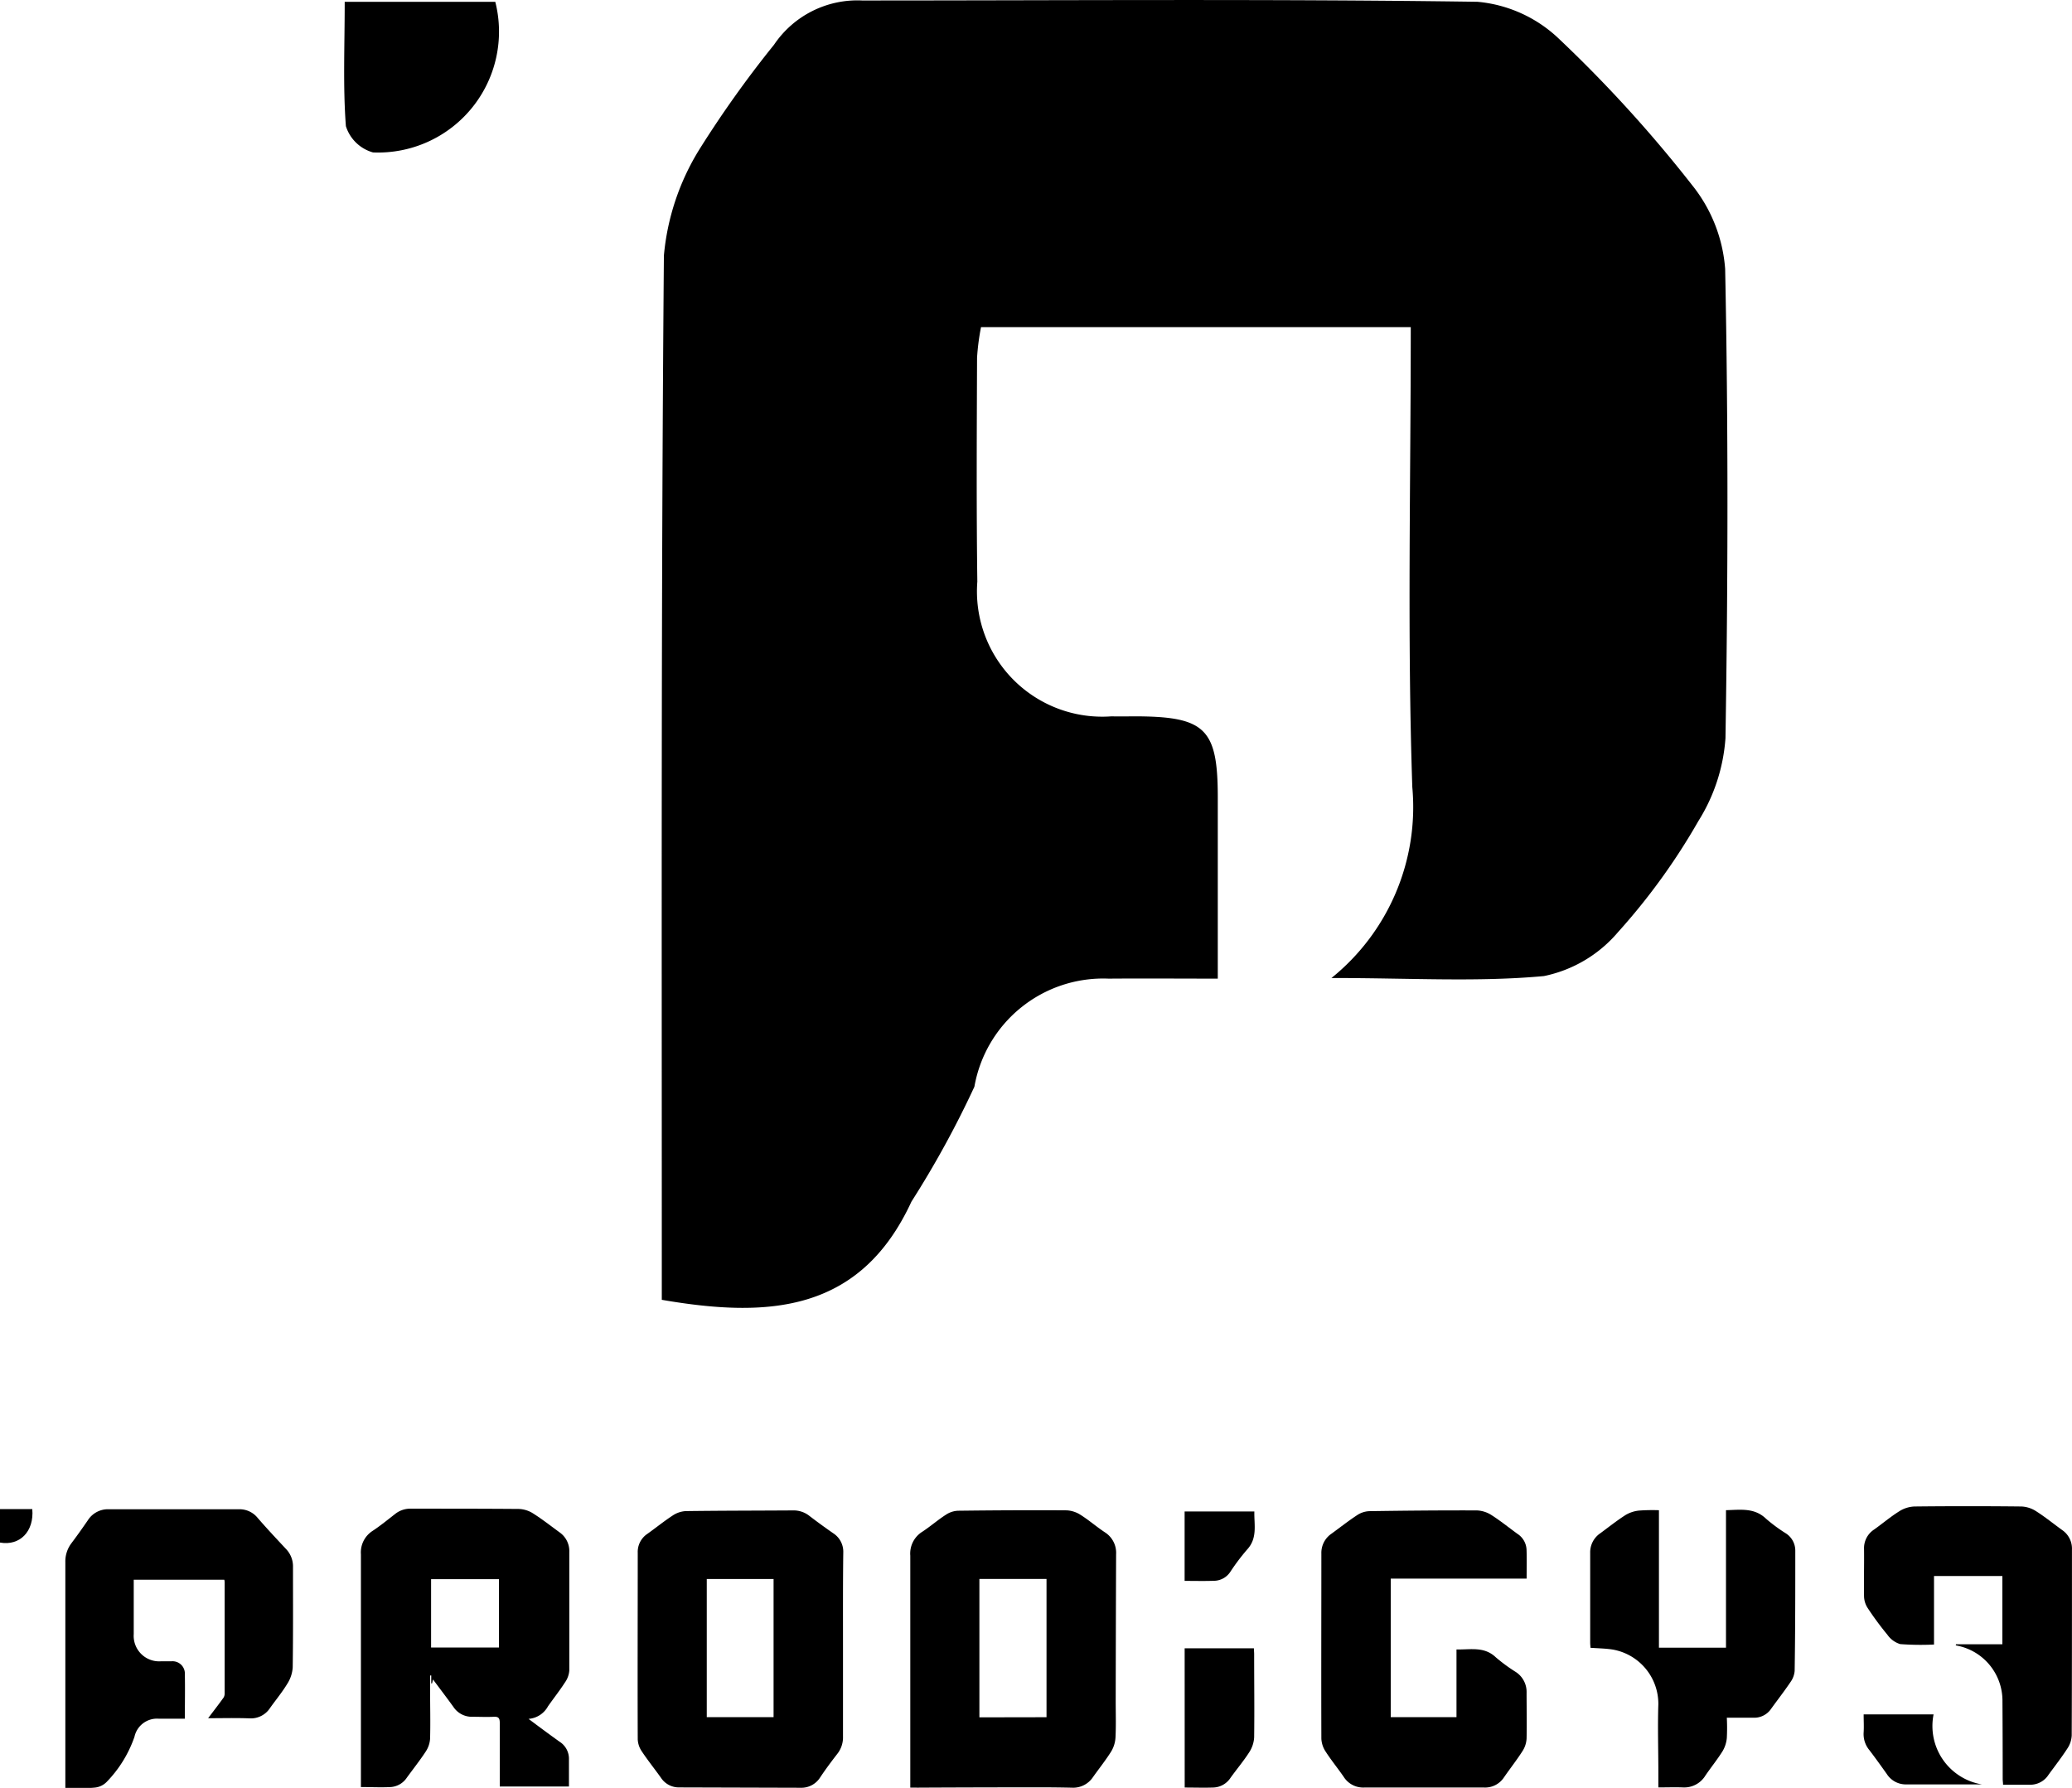 <svg id="Group_129" data-name="Group 129" xmlns="http://www.w3.org/2000/svg" width="52.289" height="45.112" viewBox="0 0 52.289 45.112">
  <g id="Group_127" data-name="Group 127" transform="translate(8.686 0)">
    <path id="Path_118" data-name="Path 118" d="M424.682,176.1a5.541,5.541,0,0,0,2.04-4.816c-.129-3.832-.039-7.671-.039-11.606H415.838a5.836,5.836,0,0,0-.1.771c-.007,1.883-.018,3.767.007,5.649a3.162,3.162,0,0,0,3.384,3.4c.217.005.434,0,.652,0,1.713.01,2.029.323,2.032,2.018,0,1.479,0,2.958,0,4.6-.972,0-1.862-.007-2.753,0a3.3,3.3,0,0,0-3.389,2.727,24.614,24.614,0,0,1-1.589,2.9c-1.293,2.8-3.611,2.941-6.3,2.477,0-.369,0-.757,0-1.146,0-8.4-.018-16.8.053-25.2a6.124,6.124,0,0,1,.893-2.677,27.41,27.41,0,0,1,1.887-2.646,2.537,2.537,0,0,1,2.22-1.116c5.177,0,10.354-.041,15.53.033a3.419,3.419,0,0,1,2.061.937,33.511,33.511,0,0,1,3.357,3.689,3.828,3.828,0,0,1,.834,2.114c.08,3.946.072,7.895.008,11.841a4.525,4.525,0,0,1-.682,2.088,16.144,16.144,0,0,1-2.03,2.806,3.329,3.329,0,0,1-1.868,1.108C428.377,176.206,426.675,176.1,424.682,176.1Z" transform="translate(-399.767 -151.423)"/>
    <path id="Path_119" data-name="Path 119" d="M348.569,151.76h3.8a3.051,3.051,0,0,1-3.086,3.8,1,1,0,0,1-.684-.663C348.523,153.9,348.569,152.892,348.569,151.76Z" transform="translate(-348.556 -151.714)"/>
  </g>
  <g id="Group_128" data-name="Group 128" transform="translate(0 38.005)">
    <path id="Path_120" data-name="Path 120" d="M454.011,439.765v-.175q0-2.839,0-5.679a.648.648,0,0,1,.3-.6c.206-.134.393-.3.6-.432a.6.6,0,0,1,.3-.1c.917-.011,1.833-.016,2.75-.01a.715.715,0,0,1,.353.118c.212.134.4.3.612.439a.613.613,0,0,1,.279.552q-.007,1.848-.01,3.7c0,.306.01.612-.005.917a.771.771,0,0,1-.108.357c-.141.225-.308.433-.462.65a.6.6,0,0,1-.53.265q-.436-.01-.872-.009-1.508,0-3.016.008Zm3.438-1.776V434.5h-1.694v3.492Z" transform="translate(-431.039 -432.665)"/>
    <path id="Path_121" data-name="Path 121" d="M408.417,436.142c0,.769,0,1.539,0,2.308a.672.672,0,0,1-.143.438c-.151.194-.3.394-.437.6a.559.559,0,0,1-.488.256l-3.062-.009a.541.541,0,0,1-.464-.243c-.16-.225-.334-.44-.486-.67a.582.582,0,0,1-.1-.3c-.006-1.568,0-3.137,0-4.705a.548.548,0,0,1,.242-.479c.217-.154.424-.323.647-.468a.653.653,0,0,1,.327-.107c.9-.012,1.8-.011,2.707-.017a.639.639,0,0,1,.41.139q.294.225.6.437a.554.554,0,0,1,.254.487C408.414,434.583,408.417,435.362,408.417,436.142Zm-1.752,1.821v-3.487h-1.686v3.487Z" transform="translate(-387.143 -432.64)"/>
    <path id="Path_122" data-name="Path 122" d="M355.917,437.815c.265.2.519.387.778.573a.51.51,0,0,1,.241.418c0,.235,0,.471,0,.715h-1.746v-.171c0-.478,0-.956,0-1.435,0-.113-.028-.159-.149-.153-.182.009-.365,0-.547,0a.556.556,0,0,1-.475-.251c-.164-.227-.334-.45-.514-.691l-.024.1-.02,0v-.2h-.029c0,.113,0,.225,0,.338,0,.417.011.835,0,1.252a.661.661,0,0,1-.108.326c-.148.227-.317.439-.477.659a.533.533,0,0,1-.407.24c-.245.013-.49,0-.754,0v-.165q0-2.855,0-5.709a.644.644,0,0,1,.294-.589c.2-.132.381-.281.568-.426a.613.613,0,0,1,.4-.135c.907,0,1.814,0,2.721.007a.716.716,0,0,1,.356.109c.233.147.451.318.674.481a.578.578,0,0,1,.246.5c0,1,0,1.992,0,2.988a.6.6,0,0,1-.11.3c-.134.207-.286.4-.427.6A.612.612,0,0,1,355.917,437.815Zm-2.46-1.8h1.713v-1.725h-1.713Z" transform="translate(-342.578 -432.449)"/>
    <path id="Path_123" data-name="Path 123" d="M300.209,437.8c.144-.19.27-.353.39-.52a.2.2,0,0,0,.027-.111q0-1.405,0-2.81a.393.393,0,0,0-.009-.054h-2.285v.5c0,.291,0,.582,0,.873a.643.643,0,0,0,.684.686c.089,0,.178,0,.266,0a.311.311,0,0,1,.34.328c.007.365,0,.729,0,1.12-.224,0-.443,0-.662,0a.582.582,0,0,0-.61.459,3.073,3.073,0,0,1-.695,1.13.485.485,0,0,1-.321.151c-.234.023-.471.007-.728.007v-.162q0-2.766,0-5.532a.762.762,0,0,1,.154-.481c.142-.189.279-.382.413-.577a.6.6,0,0,1,.537-.279q1.634,0,3.269,0a.586.586,0,0,1,.478.215c.232.269.475.527.718.787a.635.635,0,0,1,.176.456c0,.843.005,1.686-.007,2.529a.865.865,0,0,1-.133.41c-.129.214-.291.41-.437.614a.577.577,0,0,1-.514.265C300.913,437.79,300.565,437.8,300.209,437.8Z" transform="translate(-294.957 -432.451)"/>
    <path id="Path_124" data-name="Path 124" d="M535.777,434.442h-3.429v3.495h1.659v-1.708c.357.008.7-.081.994.2a4.223,4.223,0,0,0,.5.367.6.6,0,0,1,.275.525c0,.385.009.769,0,1.154a.645.645,0,0,1-.1.314c-.146.228-.314.442-.469.665a.569.569,0,0,1-.5.259q-1.517,0-3.033,0a.58.58,0,0,1-.512-.268c-.148-.215-.315-.418-.456-.637a.644.644,0,0,1-.109-.325c-.005-1.559,0-3.117,0-4.675a.583.583,0,0,1,.256-.5c.215-.157.425-.322.647-.468a.6.6,0,0,1,.3-.1c.907-.014,1.814-.022,2.721-.019a.733.733,0,0,1,.368.117c.228.145.439.317.659.476a.5.5,0,0,1,.227.4C535.783,433.942,535.777,434.184,535.777,434.442Z" transform="translate(-497.251 -432.615)"/>
    <path id="Path_125" data-name="Path 125" d="M634,435.483h1.17v-1.722h-1.725v1.729a6.986,6.986,0,0,1-.854-.011.612.612,0,0,1-.322-.235,7.733,7.733,0,0,1-.5-.678.566.566,0,0,1-.09-.289c-.007-.4.005-.8,0-1.2a.559.559,0,0,1,.253-.488c.213-.151.413-.322.634-.46a.773.773,0,0,1,.381-.122q1.353-.015,2.707,0a.739.739,0,0,1,.367.119c.228.145.439.317.659.476a.567.567,0,0,1,.246.493c0,1.563,0,3.126-.006,4.689a.648.648,0,0,1-.108.327c-.147.227-.314.442-.474.66a.544.544,0,0,1-.443.256c-.231,0-.462,0-.708,0,0-.053-.009-.1-.009-.147q0-.976-.006-1.952a1.416,1.416,0,0,0-1.124-1.406l-.055-.012Z" transform="translate(-584.638 -432)"/>
    <path id="Path_126" data-name="Path 126" d="M582.373,432.66v3.468h1.692v-3.469c.363-.008.715-.069,1.011.216a4.071,4.071,0,0,0,.5.369.516.516,0,0,1,.238.437c0,1.01,0,2.021-.016,3.032a.561.561,0,0,1-.106.284c-.157.233-.33.454-.494.682a.512.512,0,0,1-.446.216h-.666a5.027,5.027,0,0,1,0,.515.792.792,0,0,1-.106.328c-.133.213-.293.409-.434.616a.626.626,0,0,1-.573.3c-.2-.007-.4,0-.615,0,0-.142,0-.264,0-.387,0-.572-.019-1.144,0-1.716a1.391,1.391,0,0,0-1.162-1.377c-.178-.027-.361-.029-.551-.043,0-.041-.007-.084-.007-.127,0-.754,0-1.509,0-2.263a.58.58,0,0,1,.256-.5c.21-.155.415-.318.635-.459a.822.822,0,0,1,.341-.113A4.658,4.658,0,0,1,582.373,432.66Z" transform="translate(-540.508 -432.559)"/>
    <path id="Path_127" data-name="Path 127" d="M505.144,458.468h1.748c0,.052.006.1.006.148,0,.7.009,1.4,0,2.1a.769.769,0,0,1-.127.379c-.143.223-.317.427-.471.643a.538.538,0,0,1-.435.243c-.236.008-.472,0-.72,0Z" transform="translate(-475.248 -454.883)"/>
    <path id="Path_128" data-name="Path 128" d="M634.667,472.6c-.625,0-1.26,0-1.9,0a.569.569,0,0,1-.5-.263c-.143-.2-.285-.4-.438-.6a.632.632,0,0,1-.146-.451c.009-.147,0-.294,0-.453h1.765A1.493,1.493,0,0,0,634.667,472.6Z" transform="translate(-584.652 -465.581)"/>
    <path id="Path_129" data-name="Path 129" d="M505.1,434.727v-1.752h1.76c-.009.333.086.673-.185.964a5.386,5.386,0,0,0-.418.554.5.5,0,0,1-.393.231C505.609,434.734,505.359,434.727,505.1,434.727Z" transform="translate(-475.205 -432.843)"/>
    <path id="Path_130" data-name="Path 130" d="M285.248,432.542c.049.562-.313.934-.815.844v-.844Z" transform="translate(-284.433 -432.469)"/>
  </g>
</svg>
